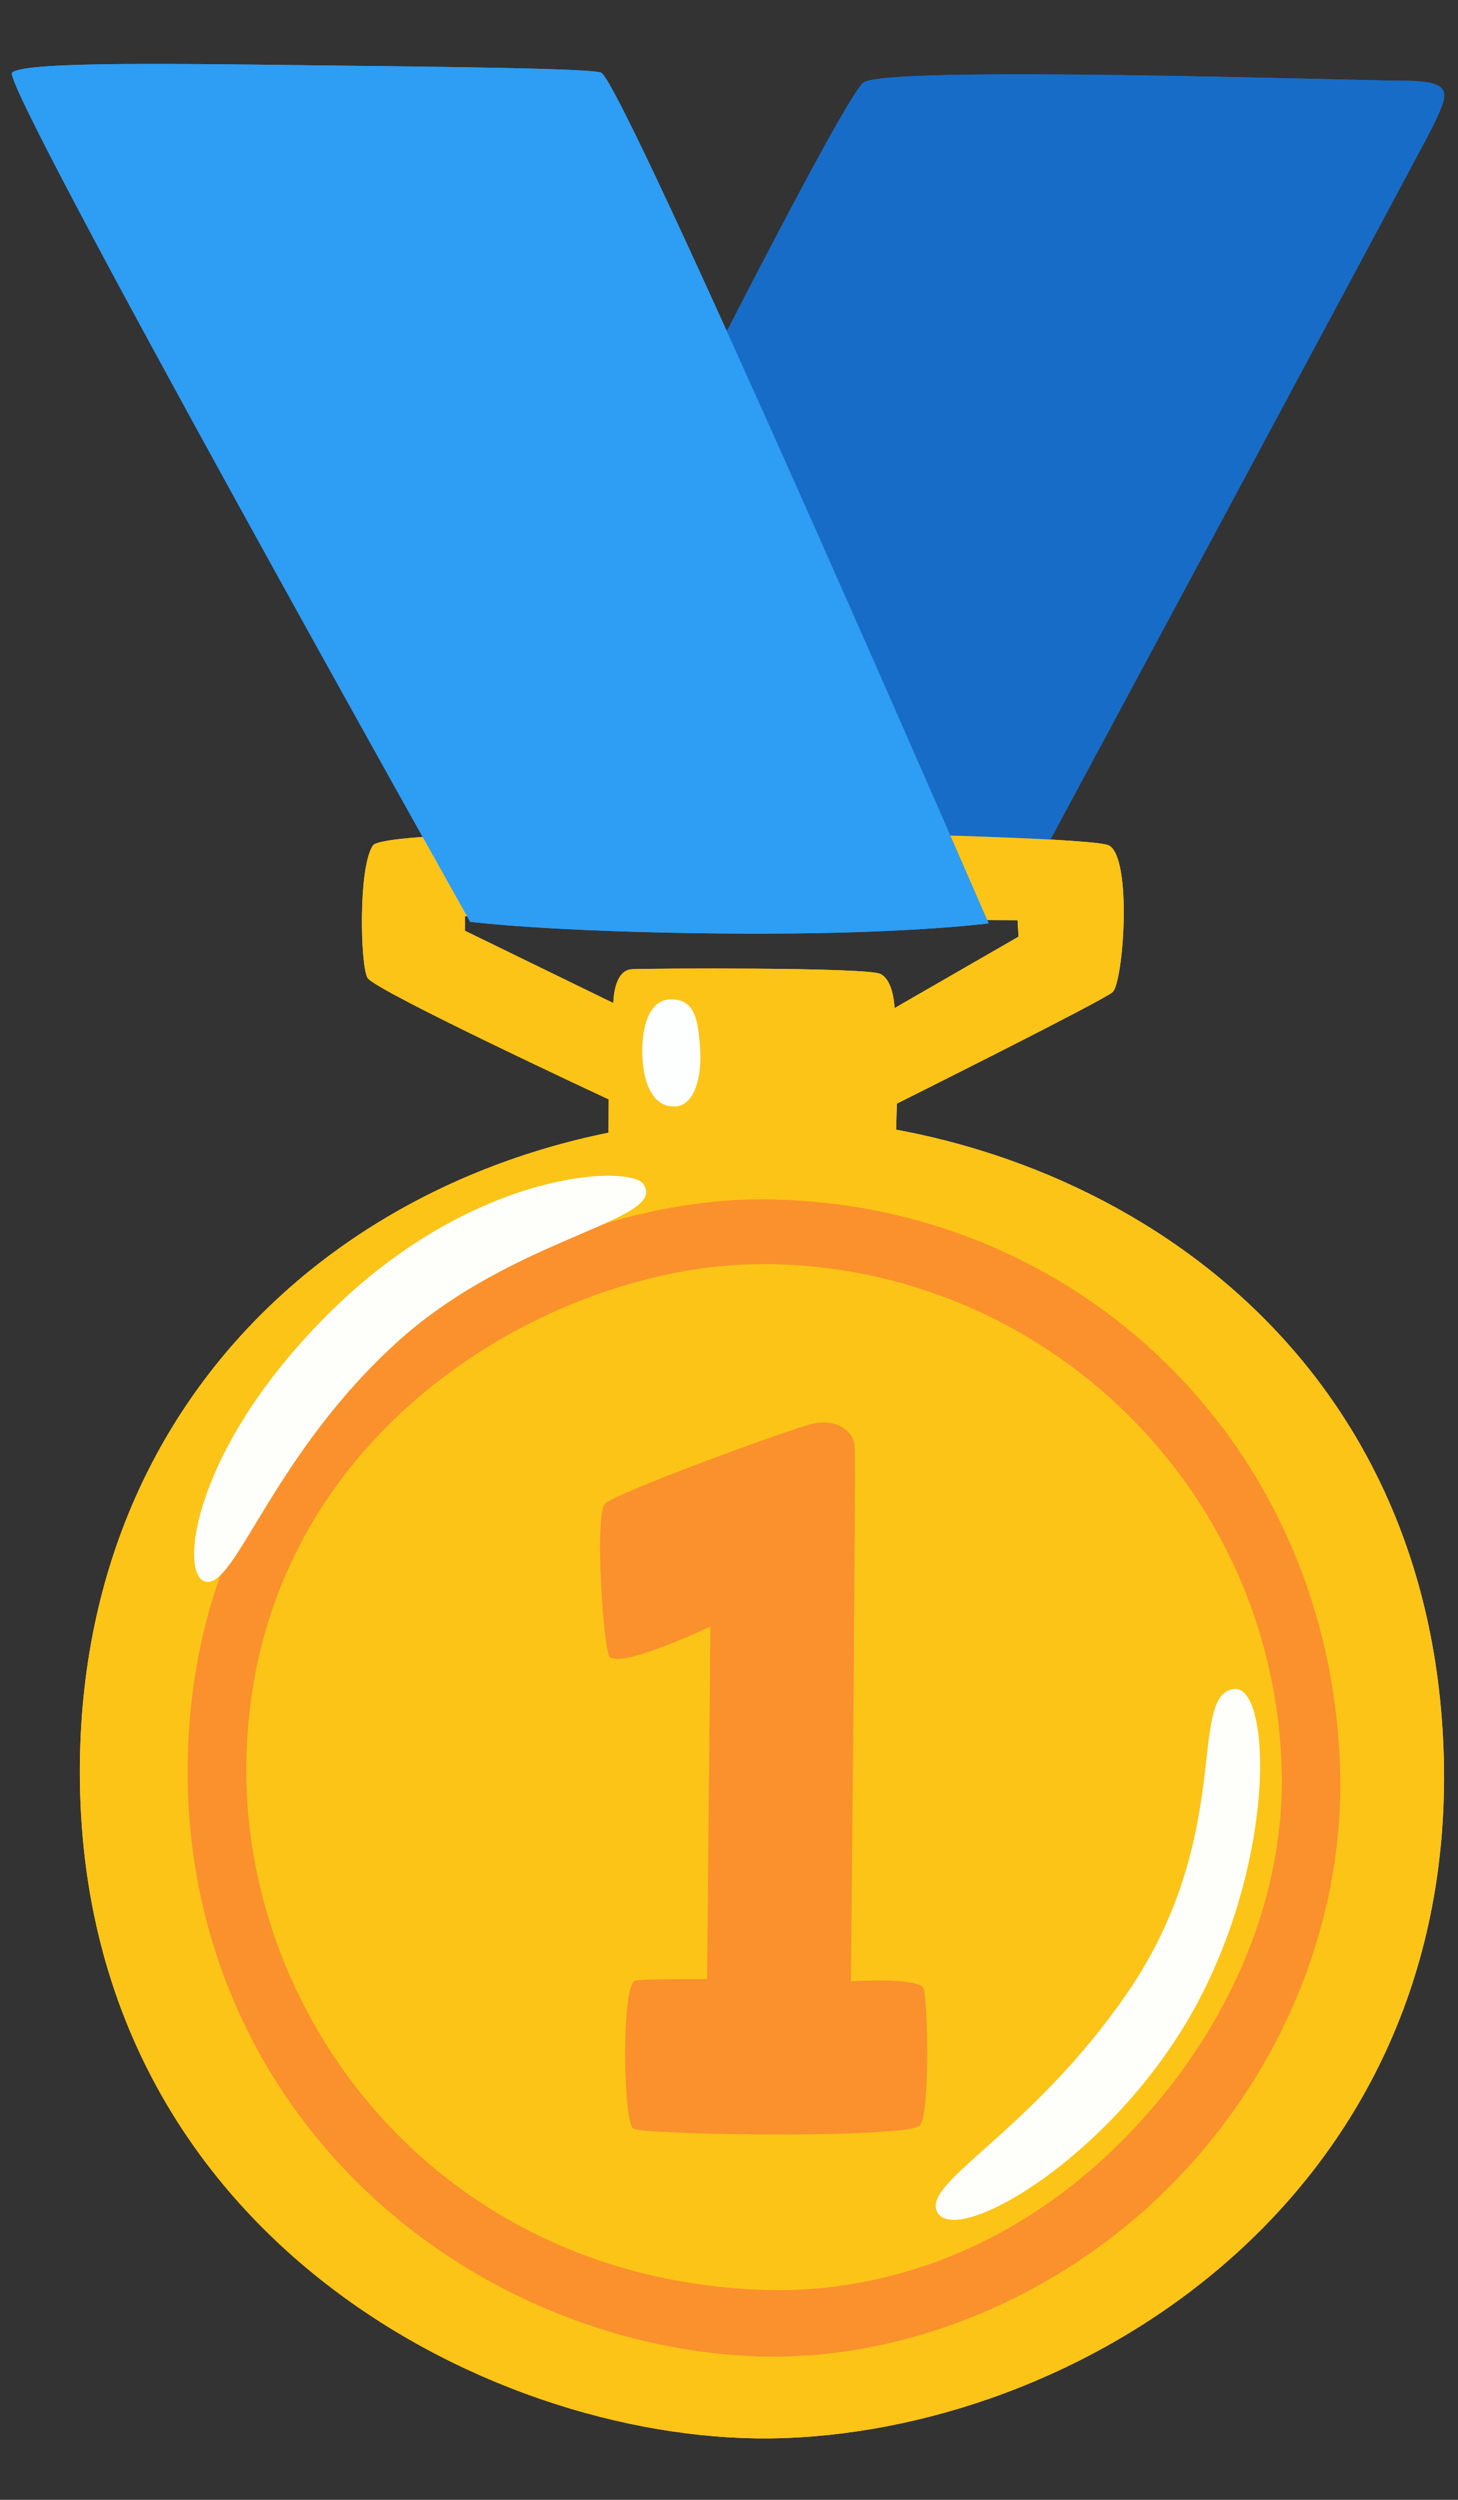 <svg width="21" height="36" viewBox="0 0 21 36" fill="none" xmlns="http://www.w3.org/2000/svg">
<rect x="0" y="0" width="21" height="36" fill="#333333" stroke="none"/>
<path d="M12.432 1.192C12.128 1.462 9.766 6.151 9.766 6.151L8.008 13.241L14.848 12.614C14.848 12.614 20.538 2.033 20.653 1.789C20.858 1.344 20.968 1.162 20.183 1.162C19.398 1.159 12.716 0.939 12.432 1.192Z" fill="#176CC7"/>
<path d="M15.972 12.175C15.632 11.992 5.608 11.835 5.372 12.175C5.158 12.485 5.189 13.899 5.293 14.082C5.397 14.265 8.767 15.832 8.767 15.832L8.764 16.402C8.764 16.402 8.95 16.85 10.828 16.85C12.707 16.85 12.901 16.47 12.901 16.47L12.918 15.893C12.918 15.893 15.868 14.42 16.023 14.29C16.181 14.158 16.313 12.358 15.972 12.175ZM12.884 14.518C12.884 14.518 12.876 14.124 12.682 14.026C12.488 13.928 9.363 13.944 9.099 13.958C8.834 13.973 8.834 14.445 8.834 14.445L6.697 13.404V13.196L14.656 13.252L14.67 13.489L12.884 14.518Z" fill="#FCC417"/>
<path d="M9.667 14.392C9.403 14.392 9.251 14.667 9.251 15.143C9.251 15.587 9.403 15.961 9.738 15.933C10.013 15.91 10.109 15.488 10.084 15.114C10.058 14.67 10.002 14.392 9.667 14.392Z" fill="#FDFFFF"/>
<path d="M1.15 25.515C1.15 32.254 7.242 35.255 11.292 35.111C15.758 34.951 21.108 31.469 20.785 25.04C20.478 18.948 15.354 16.059 10.915 16.09C5.757 16.127 1.15 19.628 1.15 25.515Z" fill="#FCC417"/>
<path d="M11.149 33.938C11.079 33.938 11.006 33.938 10.935 33.936C8.826 33.865 6.742 32.977 5.218 31.5C3.586 29.919 2.692 27.782 2.703 25.484C2.729 19.873 7.634 17.272 10.961 17.272H10.989C15.497 17.291 19.198 20.796 19.303 25.546C19.348 27.661 18.481 29.88 16.783 31.551C15.196 33.106 13.093 33.938 11.149 33.938ZM10.955 18.205C7.971 18.205 3.558 20.647 3.547 25.484C3.539 29.101 6.34 32.819 11.006 32.977C12.783 33.033 14.614 32.352 16.093 30.898C17.629 29.388 18.493 27.442 18.462 25.557C18.394 21.471 15.053 18.219 10.997 18.203C10.986 18.203 10.963 18.205 10.955 18.205Z" fill="#FA912C"/>
<path d="M9.262 17.047C9.068 16.779 6.869 16.83 4.79 18.861C2.785 20.821 2.568 22.669 2.954 22.776C3.39 22.897 3.921 20.939 5.758 19.294C7.445 17.786 9.65 17.578 9.262 17.047Z" fill="#FEFFFA"/>
<path d="M17.77 24.323C17.092 24.418 17.795 26.449 16.223 28.721C14.859 30.693 13.312 31.407 13.492 31.84C13.734 32.42 16.212 30.977 17.359 28.626C18.4 26.497 18.276 24.249 17.77 24.323Z" fill="#FEFFFA"/>
<path d="M8.708 21.662C8.562 21.878 8.694 23.777 8.781 23.861C8.95 24.03 10.232 23.425 10.232 23.425L10.185 28.502C10.185 28.502 9.242 28.491 9.144 28.527C8.95 28.6 8.975 30.558 9.119 30.653C9.262 30.749 13.107 30.8 13.253 30.606C13.399 30.412 13.363 28.699 13.295 28.62C13.174 28.474 12.255 28.533 12.255 28.533C12.255 28.533 12.333 21.057 12.308 20.818C12.283 20.579 12.018 20.43 11.703 20.503C11.388 20.576 8.801 21.521 8.708 21.662Z" fill="#FA912C"/>
<path d="M0.174 1.046C-0.003 1.209 6.772 13.275 6.772 13.275C6.772 13.275 7.909 13.421 10.446 13.444C12.982 13.466 14.24 13.297 14.24 13.297C14.24 13.297 8.972 1.167 8.657 1.046C8.502 0.984 6.415 0.962 4.376 0.939C2.334 0.914 0.343 0.889 0.174 1.046Z" fill="#2E9DF4"/>
<path d="M12.432 1.192C12.128 1.462 9.766 6.151 9.766 6.151L8.008 13.241L14.848 12.614C14.848 12.614 20.538 2.033 20.653 1.789C20.858 1.344 20.968 1.162 20.183 1.162C19.398 1.159 12.716 0.939 12.432 1.192Z" fill="#176CC7"/>
<path d="M15.972 12.175C15.632 11.992 5.608 11.835 5.372 12.175C5.158 12.485 5.189 13.899 5.293 14.082C5.397 14.265 8.767 15.832 8.767 15.832L8.764 16.402C8.764 16.402 8.95 16.85 10.828 16.85C12.707 16.85 12.901 16.47 12.901 16.47L12.918 15.893C12.918 15.893 15.868 14.42 16.023 14.29C16.181 14.158 16.313 12.358 15.972 12.175ZM12.884 14.518C12.884 14.518 12.876 14.124 12.682 14.026C12.488 13.928 9.363 13.944 9.099 13.958C8.834 13.973 8.834 14.445 8.834 14.445L6.697 13.404V13.196L14.656 13.252L14.67 13.489L12.884 14.518Z" fill="#FCC417"/>
<path d="M9.667 14.392C9.403 14.392 9.251 14.667 9.251 15.143C9.251 15.587 9.403 15.961 9.738 15.933C10.013 15.91 10.109 15.488 10.084 15.114C10.058 14.67 10.002 14.392 9.667 14.392Z" fill="#FDFFFF"/>
<path d="M1.15 25.515C1.15 32.254 7.242 35.255 11.292 35.111C15.758 34.951 21.108 31.469 20.785 25.04C20.478 18.948 15.354 16.059 10.915 16.09C5.757 16.127 1.15 19.628 1.15 25.515Z" fill="#FCC417"/>
<path d="M11.149 33.938C11.079 33.938 11.006 33.938 10.935 33.936C8.826 33.865 6.742 32.977 5.218 31.5C3.586 29.919 2.692 27.782 2.703 25.484C2.729 19.873 7.634 17.272 10.961 17.272H10.989C15.497 17.291 19.198 20.796 19.303 25.546C19.348 27.661 18.481 29.88 16.783 31.551C15.196 33.106 13.093 33.938 11.149 33.938ZM10.955 18.205C7.971 18.205 3.558 20.647 3.547 25.484C3.539 29.101 6.34 32.819 11.006 32.977C12.783 33.033 14.614 32.352 16.093 30.898C17.629 29.388 18.493 27.442 18.462 25.557C18.394 21.471 15.053 18.219 10.997 18.203C10.986 18.203 10.963 18.205 10.955 18.205Z" fill="#FA912C"/>
<path d="M9.262 17.047C9.068 16.779 6.869 16.83 4.79 18.861C2.785 20.821 2.568 22.669 2.954 22.776C3.39 22.897 3.921 20.939 5.758 19.294C7.445 17.786 9.65 17.578 9.262 17.047Z" fill="#FEFFFA"/>
<path d="M17.77 24.323C17.092 24.418 17.795 26.449 16.223 28.721C14.859 30.693 13.312 31.407 13.492 31.84C13.734 32.42 16.212 30.977 17.359 28.626C18.4 26.497 18.276 24.249 17.77 24.323Z" fill="#FEFFFA"/>
<path d="M8.708 21.662C8.562 21.878 8.694 23.777 8.781 23.861C8.95 24.03 10.232 23.425 10.232 23.425L10.185 28.502C10.185 28.502 9.242 28.491 9.144 28.527C8.95 28.6 8.975 30.558 9.119 30.653C9.262 30.749 13.107 30.8 13.253 30.606C13.399 30.412 13.363 28.699 13.295 28.62C13.174 28.474 12.255 28.533 12.255 28.533C12.255 28.533 12.333 21.057 12.308 20.818C12.283 20.579 12.018 20.43 11.703 20.503C11.388 20.576 8.801 21.521 8.708 21.662Z" fill="#FA912C"/>
<path d="M0.174 1.046C-0.003 1.209 6.772 13.275 6.772 13.275C6.772 13.275 7.909 13.421 10.446 13.444C12.982 13.466 14.24 13.297 14.24 13.297C14.24 13.297 8.972 1.167 8.657 1.046C8.502 0.984 6.415 0.962 4.376 0.939C2.334 0.914 0.343 0.889 0.174 1.046Z" fill="#2E9DF4"/>
</svg>
